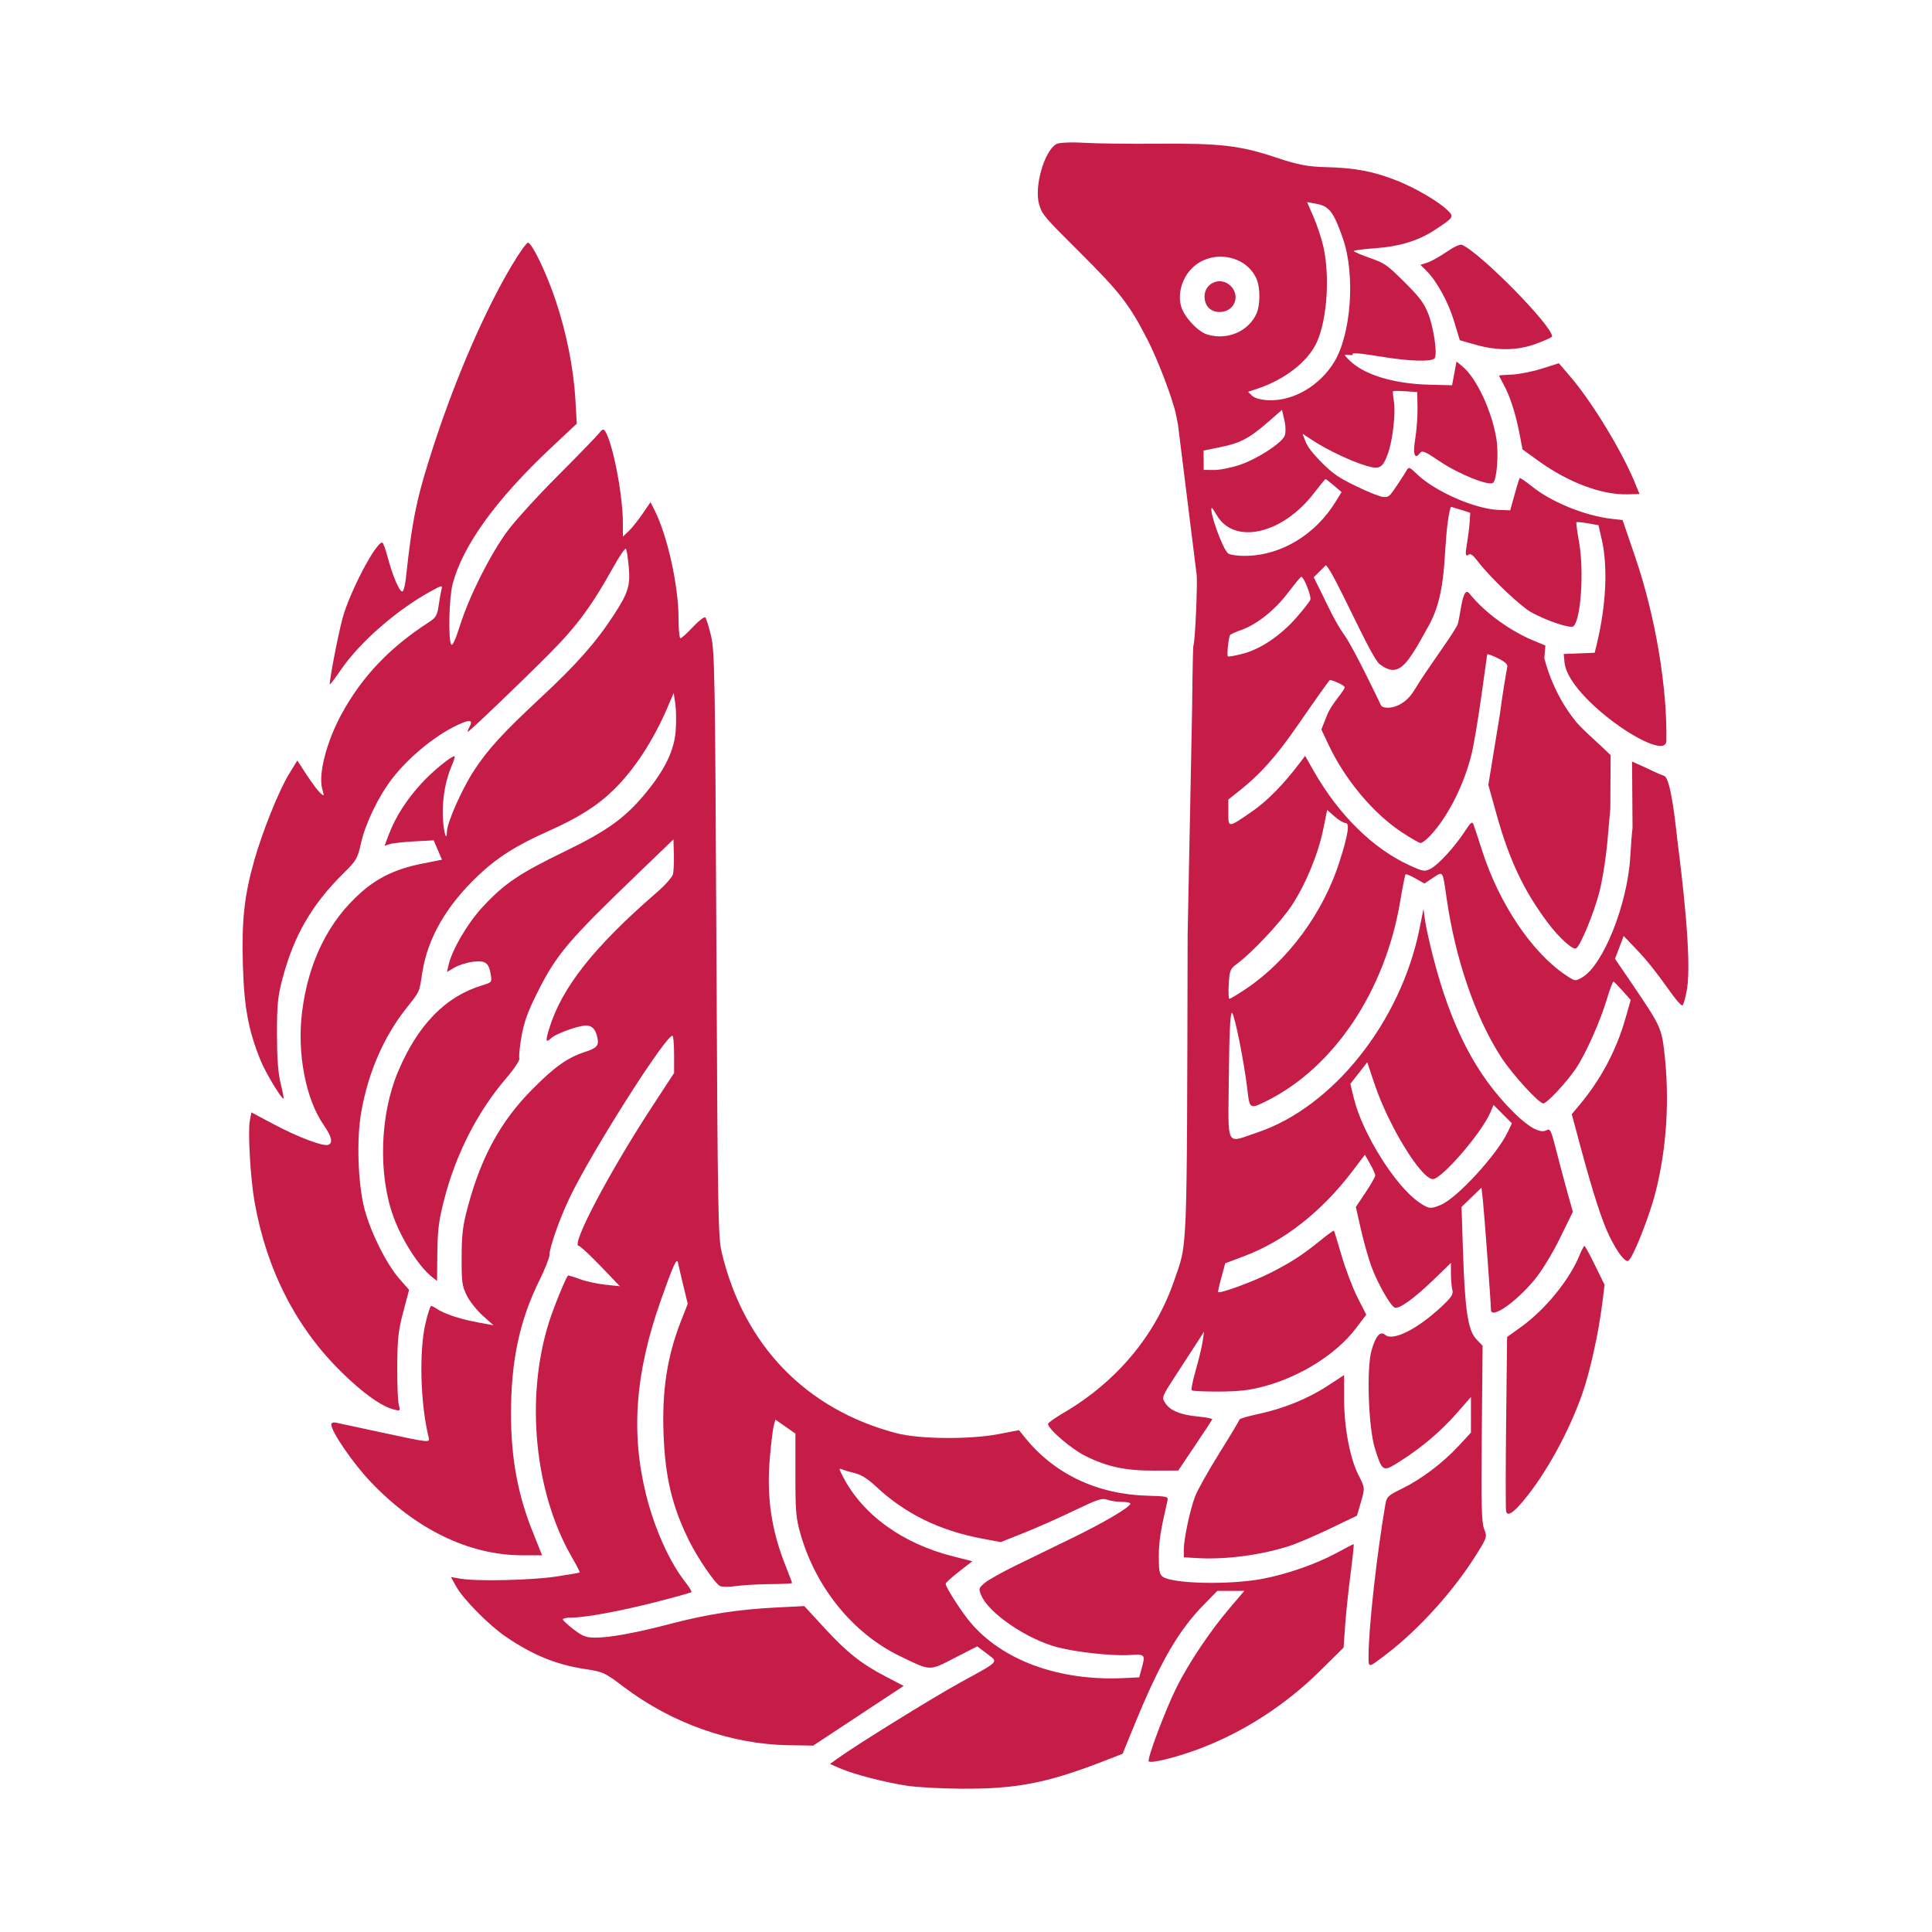 <?xml version="1.0" encoding="UTF-8" standalone="no"?>
<!DOCTYPE svg PUBLIC "-//W3C//DTD SVG 1.1//EN" "http://www.w3.org/Graphics/SVG/1.1/DTD/svg11.dtd">
<svg width="100%" height="100%" viewBox="0 0 692 692" version="1.1" xmlns="http://www.w3.org/2000/svg" xmlns:xlink="http://www.w3.org/1999/xlink" xml:space="preserve" xmlns:serif="http://www.serif.com/" style="fill-rule:evenodd;clip-rule:evenodd;stroke-linejoin:round;stroke-miterlimit:2;">
    <g transform="matrix(1,0,0,1,-745.757,-2591.91)">
        <g id="Layer-1" serif:id="Layer 1">
        </g>
        <g id="path1" transform="matrix(1.063,0,0,1.063,775.242,2472.91)">
            <path d="M277.772,713.637C270.096,712.434 260.101,709.844 255.506,707.867L251.917,706.323L254.72,704.309C261.139,699.697 286.724,683.864 295.798,678.888C309.336,671.465 308.729,672.121 304.81,669.157L301.548,666.689L293.917,670.6C285.229,675.053 286.007,675.081 275.4,669.931C259.66,662.289 247.209,646.984 241.999,628.875C240.475,623.576 240.273,621.246 240.273,608.937L240.273,594.999L236.899,592.636L233.525,590.274L232.976,592.324C232.674,593.452 232.09,598.264 231.677,603.016C230.524,616.296 232.119,627.344 236.943,639.487C238.156,642.541 239.148,645.178 239.148,645.349C239.148,645.519 235.858,645.683 231.836,645.714C227.814,645.744 222.604,646.043 220.257,646.378C217.911,646.712 215.472,646.696 214.838,646.341C213.08,645.357 207.386,637.004 204.466,631.125C198.805,619.727 196.428,609.889 195.857,595.5C195.265,580.604 197.024,569.08 201.724,557.064L203.996,551.252L202.493,545.064C201.666,541.66 200.861,538.2 200.704,537.375C200.351,535.513 199.054,538.367 194.911,550.125C186.269,574.648 184.761,594.873 190.015,615.806C192.882,627.233 197.935,638.418 203.276,645.161C204.543,646.76 205.419,648.229 205.223,648.425C205.028,648.62 199.672,650.111 193.321,651.738C181.243,654.831 169.489,656.992 164.711,656.997C163.164,656.998 161.898,657.268 161.898,657.596C161.898,657.924 163.538,659.442 165.543,660.971C168.599,663.301 169.779,663.75 172.855,663.749C177.869,663.747 186.591,662.135 198.648,658.981C210.691,655.831 221.145,654.232 233.898,653.588L243.273,653.115L249.934,660.357C257.673,668.772 262.443,672.559 270.762,676.89L276.762,680.014L261.518,690.07L246.273,700.125L238.023,699.999C218.605,699.704 198.613,692.618 182.292,680.247C176.083,675.541 175.48,675.262 169.595,674.366C159.716,672.862 151.978,669.726 142.773,663.497C137.132,659.679 128.34,650.804 125.992,646.558L124.21,643.336L127.492,643.894C133,644.831 151.317,644.422 159.585,643.178C163.881,642.532 167.49,641.909 167.605,641.794C167.719,641.679 166.547,639.4 165,636.73C152.357,614.907 149.215,583.084 157.189,557.625C158.75,552.643 162.861,542.537 163.648,541.75C163.766,541.632 165.53,542.161 167.568,542.926C169.606,543.691 173.492,544.547 176.205,544.829L181.136,545.341L174.613,538.546C171.025,534.808 167.724,531.75 167.277,531.75C164.46,531.75 177.519,506.955 192,484.811L199.398,473.496L199.398,467.498C199.398,464.199 199.177,461.279 198.907,461.009C197.385,459.487 171.659,499.889 164.204,515.509C160.81,522.619 157.398,532.31 157.398,534.838C157.398,535.771 155.884,539.593 154.034,543.33C147.33,556.868 144.446,570.414 144.445,588.375C144.444,603.133 146.7,615.451 151.692,627.938L154.916,636L148.242,636C130.38,636 112.426,627.308 97.165,611.271C91.213,605.016 83.898,594.358 83.898,591.939C83.898,591.329 84.521,591.105 85.586,591.332C86.514,591.531 92.673,592.857 99.273,594.278C117.644,598.236 117.168,598.186 116.661,596.114C113.901,584.827 113.43,567.221 115.637,557.813C116.387,554.616 117.24,552 117.533,552C117.825,552 118.73,552.455 119.544,553.011C121.924,554.637 127.368,556.434 133.151,557.502L138.528,558.496L134.897,555.231C132.9,553.436 130.48,550.371 129.52,548.421C127.965,545.264 127.778,543.847 127.812,535.5C127.844,527.622 128.191,524.867 129.984,518.25C134.542,501.425 141.093,489.573 151.773,478.833C159.146,471.419 163.569,468.278 169.187,466.468C173.325,465.135 174.097,464.305 173.584,461.739C172.987,458.754 171.827,457.5 169.663,457.5C167.245,457.5 159.746,460.179 158.169,461.606C156.1,463.478 155.969,462.97 157.35,458.438C161.524,444.74 172.449,430.92 193.514,412.693C196.258,410.318 198.722,407.575 198.988,406.597C199.254,405.619 199.406,402.562 199.326,399.802L199.179,394.786L188.226,405.324C163.325,429.283 159.833,433.4 153.209,446.625C150.083,452.864 148.807,456.426 147.974,461.236C147.367,464.735 147.047,468.054 147.261,468.613C147.476,469.174 145.474,472.168 142.788,475.304C133.196,486.501 125.932,500.685 121.987,515.919C120.115,523.152 119.715,526.227 119.628,534.094L119.523,543.564L117.891,542.279C113.486,538.816 107.71,529.826 104.846,521.98C99.638,507.709 100.262,487.613 106.364,473.09C112.997,457.304 122.415,447.646 134.786,443.944C137.944,442.999 138.036,442.886 137.635,440.417C136.971,436.324 135.872,435.515 131.654,436.014C129.635,436.253 126.836,437.126 125.432,437.955L122.88,439.46L123.32,437.418C124.46,432.124 129.793,422.998 135.012,417.409C142.31,409.594 147.28,406.246 162.648,398.79C177.126,391.766 183.163,387.367 190.177,378.731C196.44,371.019 199.442,364.698 199.935,358.19C200.163,355.173 200.104,351.068 199.804,349.067L199.258,345.428L197.188,350.281C192.459,361.367 186.038,371.216 179.115,378C173.555,383.449 167.102,387.534 156.9,392.06C146.214,396.801 139.697,400.95 133.184,407.16C122.576,417.276 116.343,428.138 114.566,439.609C113.489,446.563 113.876,445.707 109.015,451.875C101.483,461.434 96.281,473.505 93.959,486.815C92.347,496.05 92.864,510.822 95.099,519.375C97.118,527.105 102.477,537.847 106.75,542.732L110.108,546.57L108.145,553.973C106.486,560.234 106.172,563.052 106.114,572.25C106.076,578.231 106.31,584.094 106.634,585.278C107.199,587.344 107.138,587.411 105.123,586.921C100.845,585.883 94.586,581.421 87.174,574.125C71.955,559.145 62.073,539.751 58.04,516.946C56.641,509.039 55.73,493.339 56.448,489.514L56.965,486.758L64.619,490.825C72.807,495.176 81.2,498.333 82.874,497.69C84.553,497.046 84.056,494.963 81.249,490.888C75.232,482.152 72.317,466.792 74.046,452.938C76.15,436.079 82.904,422.382 93.903,412.67C99.634,407.609 105.807,404.686 114.364,402.982L121.176,401.625L119.786,398.363L118.396,395.101L111.835,395.455C108.226,395.65 104.499,396.064 103.552,396.376L101.831,396.943L103.326,393.01C105.521,387.232 109.2,381.471 114.176,376.021C117.973,371.861 124.186,366.75 125.444,366.75C125.665,366.75 125.226,368.194 124.469,369.959C122.465,374.635 121.391,380.379 121.451,386.099C121.504,391.15 122.731,396.462 122.846,392.138C122.927,389.085 127.936,377.766 131.865,371.76C136.716,364.343 141.692,358.899 154.536,346.955C166.467,335.86 173.064,328.401 178.995,319.298C183.961,311.676 184.708,309.264 184.106,302.789C183.839,299.914 183.424,297.244 183.184,296.855C182.944,296.467 181.001,299.293 178.868,303.137C171.639,316.157 166.529,323.055 157.127,332.483C146.989,342.648 130.409,358.5 129.914,358.5C129.739,358.5 129.972,357.796 130.433,356.936C131.589,354.776 130.877,354.373 127.985,355.551C120.189,358.729 110.39,366.531 104.341,374.379C99.827,380.234 95.422,389.348 93.944,395.89C92.728,401.269 92.364,401.904 88.081,406.125C77.259,416.789 71.184,427.336 67.322,442.165C65.849,447.819 65.577,450.705 65.592,460.5C65.605,468.633 65.974,473.588 66.821,476.996C67.487,479.674 67.932,481.967 67.809,482.089C67.301,482.598 61.696,473.312 60.047,469.23C55.916,459.003 54.486,451.217 54.092,436.82C53.681,421.801 54.59,413.622 58.005,401.625C60.746,391.995 66.315,378.17 69.617,372.801L72.443,368.206L75.576,373.014C77.299,375.658 79.353,378.405 80.141,379.118C81.534,380.379 81.553,380.341 80.827,377.712C79.465,372.781 82.324,361.756 87.352,352.549C94.268,339.885 103.543,330.141 116.893,321.515C119.116,320.079 119.593,319.261 120.043,316.109C120.336,314.067 120.768,311.624 121.005,310.681C121.425,309.009 121.329,309.025 117.104,311.36C105.719,317.651 93.405,328.449 87.111,337.661C85.202,340.455 83.542,342.644 83.423,342.525C83.037,342.138 86.123,326.032 87.691,320.25C90.077,311.452 98.831,294.75 101.056,294.75C101.347,294.75 102.188,297.028 102.925,299.813C104.557,305.979 106.804,311.25 107.802,311.25C108.208,311.25 108.749,309.309 109.005,306.938C111.187,286.665 112.71,279.408 118.485,261.75C125.953,238.919 135.668,216.568 144.759,201.308C147.327,196.996 149.787,193.579 150.226,193.714C151.729,194.177 156.571,204.375 159.561,213.375C163.206,224.347 165.554,236.236 166.157,246.781L166.61,254.694L157.897,262.872C139.385,280.248 128.136,295.835 124.763,308.787C123.569,313.369 123.245,327.453 124.295,329.108C124.703,329.752 125.744,327.488 127.309,322.55C130.426,312.717 137.472,298.725 143.259,290.876C145.794,287.438 153.423,279.056 160.213,272.25C167.003,265.444 173.218,259.044 174.024,258.029C175.242,256.494 175.608,256.368 176.195,257.279C178.744,261.235 182.105,278.592 182.134,287.943L182.148,292.762L184.02,291.004C185.049,290.037 187.142,287.429 188.671,285.209L191.451,281.173L192.716,283.649C197.13,292.29 200.898,309.208 200.898,320.382C200.898,324.022 201.19,327 201.546,327C201.902,327 203.798,325.285 205.759,323.188C207.72,321.091 209.596,319.657 209.927,320.001C210.259,320.344 211.127,323.156 211.857,326.25C213.076,331.422 213.22,339.786 213.65,430.125C214.078,520.233 214.226,528.834 215.434,533.91C222.882,565.21 243.841,586.888 274.375,594.873C282.072,596.885 298.947,597.032 308.696,595.171L315.619,593.85L317.647,596.362C327.544,608.62 341.96,615.457 358.9,615.928C365.554,616.113 365.964,616.216 365.636,617.625C363.317,627.594 362.746,631.258 362.725,636.313C362.705,641.113 362.952,642.434 364.008,643.207C367.308,645.619 386.532,646.04 397.604,643.942C405.995,642.352 415.784,638.934 422.675,635.187C425.647,633.572 428.206,632.25 428.363,632.25C428.52,632.25 428.063,636.722 427.347,642.188C426.631,647.653 425.806,655.498 425.513,659.619L424.981,667.114L417.002,674.996C405.175,686.681 390.751,695.917 375.648,701.476C368.192,704.22 360.089,706.191 359.341,705.443C358.669,704.771 364.879,688.216 368.649,680.625C372.749,672.372 379.968,661.579 386.585,653.813L391.537,648L382.452,648L377.852,652.687C369.295,661.409 363.112,672.132 354.465,693.252L350.523,702.88L344.898,705.072C325.2,712.75 314.96,714.762 296.148,714.651C289.342,714.611 281.073,714.155 277.772,713.637ZM356.876,674.377C358.269,669.359 358.193,669.269 352.796,669.613C347.155,669.972 335.247,668.698 328.773,667.042C318.427,664.396 305.406,655.554 302.883,649.462C301.968,647.254 302.038,647.014 304.093,645.294C305.292,644.29 309.986,641.658 314.523,639.445C319.061,637.231 327.667,633.039 333.648,630.129C344.419,624.889 353.148,619.723 353.148,618.588C353.148,618.265 351.82,618 350.197,618C348.574,618 346.372,617.668 345.304,617.262C343.649,616.633 342.002,617.179 334.192,620.945C329.149,623.377 321.524,626.76 317.248,628.463L309.473,631.558L303.303,630.402C288.749,627.675 277.104,621.94 267.242,612.642C264.828,610.366 262.387,608.824 260.492,608.376C258.859,607.989 256.901,607.418 256.141,607.105C254.836,606.568 254.844,606.7 256.267,609.455C262.918,622.332 276.299,632.037 293.339,636.345L299.904,638.005L295.401,641.501C292.925,643.425 290.898,645.272 290.898,645.606C290.898,646.737 296.098,654.857 299.177,658.534C310.007,671.47 329.201,678.444 351.032,677.377L356.111,677.128L356.876,674.377ZM433.398,669.944C433.398,660.531 436.152,635.73 439.088,618.704C439.504,616.291 440.039,615.794 444.593,613.58C451.107,610.414 458.395,604.929 463.69,599.21L467.898,594.664L467.898,582.669L463.098,588.147C457.756,594.243 451.237,599.763 443.898,604.403C438.178,608.02 438.072,607.964 435.55,600.011C433.345,593.057 432.656,572.937 434.416,566.885C435.84,561.985 437.317,560.334 439.015,561.743C441.665,563.943 449.933,559.774 458.061,552.141C461.352,549.051 462.013,548.027 461.634,546.612C461.378,545.657 461.164,543.213 461.159,541.182L461.147,537.49L455.335,543.126C448.877,549.387 443.682,553.121 442.228,552.547C440.761,551.966 436.42,544.322 434.356,538.681C433.338,535.9 431.742,530.251 430.809,526.128L429.113,518.631L432.38,513.761C434.177,511.082 435.647,508.5 435.647,508.022C435.647,507.544 434.865,505.775 433.908,504.091L432.169,501.029L428.096,506.405C417.652,520.188 405.028,530.118 391.467,535.219L385.111,537.61L383.811,542.361C383.095,544.975 382.602,547.205 382.714,547.317C383.292,547.895 394.097,543.957 399.891,541.057C407.102,537.448 411.144,534.834 417.433,529.711C419.684,527.878 421.619,526.49 421.733,526.627C421.846,526.763 423.022,530.588 424.344,535.125C425.667,539.663 428.072,545.977 429.689,549.157L432.628,554.94L429.03,559.657C422.471,568.258 410.466,575.801 398.055,579.121C393.314,580.389 389.626,580.81 383.023,580.838C378.211,580.858 374.065,580.667 373.81,580.412C373.555,580.157 374.162,577.12 375.158,573.662C376.155,570.204 377.199,565.856 377.477,564L377.984,560.625L376.298,563.25C375.37,564.694 372.137,569.673 369.113,574.314C363.627,582.735 363.618,582.757 364.909,584.729C366.587,587.289 370.082,588.707 376.104,589.269C378.768,589.518 380.852,589.944 380.735,590.215C380.618,590.486 377.991,594.475 374.897,599.078L369.272,607.448L361.07,607.473C351.412,607.504 345.267,606.178 337.846,602.459C333.144,600.104 325.397,593.428 325.397,591.732C325.397,591.366 327.699,589.721 330.511,588.079C348.435,577.611 361.521,562.014 367.845,543.582C372.457,530.142 372.157,537.772 372.437,426.951L373.943,351.022C373.943,351.022 374.121,330.007 374.409,329.349C374.959,328.094 375.828,308.4 375.46,305.507C375.191,303.385 369.189,255.065 369.189,255.065L368.557,251.855C367.534,246.661 362.475,233.321 358.896,226.378C352.733,214.422 349.69,210.501 336.024,196.902C324.059,184.995 323.485,184.322 322.445,180.978C320.633,175.148 324.016,163.017 328.155,160.506C328.99,159.999 333.14,159.797 337.377,160.056C341.614,160.315 352.976,160.46 362.626,160.377C383.484,160.198 390.177,160.986 402.295,165.049C409.61,167.501 412.978,168.137 419.403,168.282C428.815,168.493 435.284,169.744 443.087,172.86C449.337,175.356 457.109,179.925 460.053,182.834C462.264,185.018 462.147,185.198 455.751,189.411C450.167,193.09 443.803,195.021 435.263,195.627C431.504,195.894 428.429,196.301 428.431,196.53C428.432,196.759 430.859,197.808 433.825,198.861C438.935,200.676 439.536,201.093 445.339,206.851C450.377,211.849 451.777,213.647 453.24,216.995C455.278,221.659 456.762,231.571 455.597,232.749C454.472,233.888 447.136,233.66 438.237,232.211C430.308,230.919 427.377,230.679 428.083,231.377C428.307,231.598 427.676,231.671 426.681,231.539C424.993,231.315 425.014,231.441 427.006,233.407C431.892,238.234 441.882,241.27 453.875,241.574L461.54,241.768L462.289,237.763L463.038,233.759L464.994,235.372C469.764,239.307 474.977,250.43 476.486,259.892C477.273,264.826 476.647,273.336 475.404,274.593C474.145,275.867 463.844,271.758 457.422,267.42C452.281,263.947 451.448,263.604 450.68,264.64C448.932,266.997 448.272,264.964 449.121,259.839C449.598,256.959 449.946,252.231 449.894,249.331L449.8,244.06L445.886,243.789C443.733,243.64 441.839,243.625 441.677,243.755C441.516,243.886 441.63,245.422 441.933,247.171C442.589,250.966 441.524,260.386 439.949,264.717C438.163,269.63 437.15,270.224 432.761,268.931C427.759,267.458 419.818,263.734 414.971,260.589L411.155,258.112L412.169,260.757C412.827,262.472 414.772,264.978 417.707,267.893C421.456,271.615 423.431,272.967 429.234,275.783C433.086,277.652 437.138,279.27 438.239,279.379C440.133,279.567 440.39,279.358 442.971,275.516C444.472,273.282 445.992,270.913 446.35,270.251C446.905,269.225 447.378,269.419 449.578,271.58C455.568,277.463 469.245,283.487 477.231,283.761L481.132,283.895L482.595,278.6C483.399,275.688 484.18,273.181 484.33,273.03C484.479,272.878 486.285,274.108 488.342,275.763C495.054,281.161 506.305,285.741 515.376,286.769L518.999,287.179L523.372,300.018C530.043,319.603 534.089,343.657 533.735,361.62C533.579,369.512 500.595,347.469 499.428,335.173L499.156,332.309L504.375,332.103L509.594,331.898L510.356,328.725C513.449,315.844 514.059,302.936 512.002,293.875L510.875,288.911L507.29,288.28C505.318,287.933 503.587,287.77 503.443,287.919C503.3,288.067 503.697,291.064 504.325,294.578C506.035,304.147 504.984,320.418 502.494,322.938C501.582,323.862 493.656,321.251 488.131,318.207C484.708,316.321 474.622,306.764 470.64,301.634C468.341,298.671 467.865,298.335 466.887,298.98C466.059,299.526 465.965,298.559 466.527,295.265C466.945,292.815 467.37,289.44 467.472,287.764L467.658,284.717L464.587,283.748C462.897,283.216 461.369,282.751 461.19,282.715C461.011,282.679 460.566,284.63 460.201,287.052C458.508,298.285 459.907,311.425 453.791,322.546C446.292,336.18 443.66,340.633 437.156,335.754C434.132,333.486 421.879,304.838 419.022,302.395L414.926,306.453L417.739,312.143C419.286,315.272 422.295,321.889 425.285,325.977C428.275,330.065 437.331,349.037 437.609,349.651C438.186,350.926 444.638,351.395 448.792,344.538C453.699,336.438 460.372,327.913 463.231,322.751C464.363,320.707 464.831,308.748 467.372,311.924C473.021,318.982 481.934,324.842 488.566,327.611L492.971,329.45L492.624,333.765C495.958,346.572 502.759,354.401 502.759,354.401C504.3,356.763 510.137,361.658 514.962,366.402L514.861,384.375L513.915,395.076C513.374,401.193 512.156,408.834 511.07,412.914C509.198,419.947 504.775,430.619 503.373,431.486C502.275,432.165 497.661,428.013 493.786,422.858C485.725,412.135 480.776,401.653 476.488,386.226L473.759,376.407L477.604,352.903C478.319,347.164 479.947,337.417 480.131,336.732C480.368,335.85 479.474,334.991 477.068,333.789C475.198,332.856 473.546,332.235 473.397,332.409C473.247,332.584 469.989,358.833 467.93,366.75C465.216,377.183 459.903,387.427 454.142,393.562C452.884,394.903 451.442,396 450.939,396C450.436,396 447.513,394.32 444.443,392.268C434.711,385.758 425.338,374.485 419.775,362.597L417.497,357.729L419.356,353.052C421.004,348.909 424.654,345.569 425.356,343.598C425.598,342.92 420.732,340.78 420.248,341.171C420.127,341.268 418.406,343.635 416.423,346.432C407.626,358.84 401.625,369.021 390.372,377.992L386.148,381.359L386.148,385.76C386.148,390.985 386.007,390.993 394.205,385.326C399.27,381.824 404.622,376.378 410.148,369.104L412.023,366.636L414.935,371.755C423.363,386.57 434.976,397.979 447.332,403.581C451.844,405.627 452.318,405.701 454.313,404.669C456.905,403.329 462.507,397.21 465.812,392.11C467.822,389.007 468.321,388.607 468.753,389.749C469.039,390.506 470.358,394.5 471.685,398.625C477.471,416.61 488.549,433.038 500.002,440.617C503.046,442.632 503.065,442.634 505.41,441.257C512.514,437.086 520.717,416.419 521.588,400.5C521.802,396.581 522.144,392.28 522.346,390.941L522.181,368.546L526.6,370.528C528.128,371.187 530.652,372.572 533.006,373.386C535.42,374.221 537.04,391.812 537.461,395.12C538.856,406.088 542.441,434.895 540.681,445.312C540.176,448.303 539.455,450.75 539.079,450.75C538.703,450.75 537.131,448.987 535.584,446.831C529.866,438.86 527.296,435.64 523.377,431.533L519.363,427.327L517.903,431.168L516.444,435.009L522.432,443.817C531.681,457.422 532.133,458.391 533.072,466.628C534.88,482.498 533.866,498.709 530.137,513.517C528.07,521.727 522.504,535.787 520.939,536.755C519.878,537.41 517.244,533.984 514.528,528.413C512.028,523.285 509.052,514.063 504.758,498.131L501.862,487.386L504.478,484.256C511.683,475.636 516.878,465.872 519.912,455.25L521.733,448.875L519.049,445.875C517.573,444.225 516.175,442.792 515.944,442.692C515.713,442.591 514.699,445.257 513.692,448.617C511.384,456.319 506.457,467.309 503.141,472.154C499.933,476.842 493.467,483.75 492.287,483.75C490.765,483.75 481.775,473.879 478.042,468.108C469.317,454.622 462.595,434.97 459.662,414.375C458.348,405.154 458.555,405.459 455.146,407.716L452.233,409.643L449.199,407.938C447.53,407.001 446.025,406.378 445.853,406.554C445.682,406.731 444.855,410.927 444.017,415.879C438.948,445.814 421.847,471.428 399.356,482.769C393.454,485.745 393.326,485.68 392.6,479.358C391.507,469.826 388.107,452.972 387.33,453.231C386.786,453.412 386.458,460.39 386.324,474.625C386.092,499.229 385.052,497.174 395.898,493.54C421.384,485.002 444.208,456.348 450.56,424.916L451.916,418.207L452.414,421.957C452.687,424.02 453.926,429.643 455.167,434.454C461.22,457.921 469.511,473.993 482.016,486.498C487.308,491.79 491.166,493.945 493.302,492.801C494.607,492.103 494.883,492.668 496.675,499.708C497.748,503.925 499.438,510.277 500.431,513.825L502.236,520.274L497.859,529.2C495.286,534.446 491.768,540.199 489.324,543.156C483.041,550.76 474.664,556.555 474.642,553.312C474.628,551.065 472.372,520.463 471.93,516.508L471.442,512.14L464.725,518.625L465.217,533.625C465.866,553.431 466.902,560.254 469.709,563.183L471.828,565.395L471.551,594.885C471.324,619.022 471.466,624.872 472.335,627.113C473.384,629.821 473.354,629.919 469.73,635.734C462.116,647.95 450.36,660.974 439.398,669.338C433.166,674.093 433.398,674.07 433.398,669.944L433.398,669.944ZM457.741,517.937C463.257,515.632 476.691,500.986 480.351,493.287L481.7,490.449L478.608,487.357L475.517,484.265L474.423,486.82C471.491,493.673 458.05,509.25 455.071,509.25C451.157,509.25 440.141,491.304 435.438,477.268L432.961,469.875L430.108,473.514L427.255,477.154L428.475,482.139C431.366,493.947 442.538,511.723 450.445,517.096C453.69,519.301 454.306,519.372 457.741,517.937ZM392.047,445.172C406.185,435.717 418.124,419.516 423.586,402.375C426.537,393.113 427.135,389.25 425.615,389.25C424.975,389.25 423.325,388.262 421.949,387.054L419.448,384.858L418.128,391.366C416.443,399.674 412.186,409.975 407.507,417.066C403.855,422.6 394.109,432.998 389.192,436.606C386.777,438.378 386.59,438.823 386.292,443.5C386.117,446.25 386.221,448.5 386.523,448.5C386.825,448.5 389.311,447.002 392.048,445.172L392.047,445.172ZM390.774,332.289C396.883,330.752 403.61,326.261 409.033,320.1C411.353,317.464 413.487,314.74 413.773,314.047C414.23,312.943 411.601,306.278 410.711,306.284C410.526,306.285 408.575,308.647 406.376,311.534C401.779,317.568 395.816,322.33 390.486,324.223C388.723,324.849 387.061,325.583 386.793,325.855C386.265,326.388 385.583,332.577 385.993,333.107C386.131,333.284 388.282,332.916 390.774,332.289ZM392.469,299.242C404.184,298.941 415.537,292.005 422.287,281.026L424.295,277.759L421.727,275.559C420.314,274.35 419.042,273.359 418.9,273.358C418.759,273.356 417.025,275.468 415.048,278.051C404.41,291.949 388.185,295.655 382.252,285.543C381.407,284.101 380.645,282.992 380.56,283.078C379.62,284.029 383.982,296.327 385.975,298.345C386.538,298.916 389.461,299.319 392.469,299.242L392.469,299.242ZM390.125,268.545C395.732,266.64 403.46,261.708 405.006,259.047C405.513,258.174 405.547,255.793 405.08,253.756L404.231,250.052L399.573,254.113C393.231,259.642 390.203,261.243 383.518,262.603L377.811,263.764L377.849,270.278L381.337,270.312C383.255,270.33 387.209,269.535 390.125,268.545ZM399.612,246.804C407.981,247.179 416.964,241.955 421.854,233.871C427.559,224.438 428.966,204.518 424.783,192.393C421.715,183.5 420.153,181.424 415.945,180.647L412.682,180.044L414.829,184.976C416.009,187.689 417.485,192.1 418.109,194.779C420.416,204.695 419.482,219.3 416.042,227.078C413.126,233.673 405.279,239.837 395.809,242.972L392.806,243.966L394.149,245.293C394.947,246.082 397.163,246.694 399.612,246.804ZM379.035,224.653C385.744,226.714 392.954,223.648 395.653,217.588C396.897,214.792 396.937,209.102 395.732,206.137C392.342,197.797 380.388,195.754 373.828,202.393C370.459,205.802 368.988,211.199 370.296,215.347C371.43,218.94 375.886,223.686 379.035,224.653ZM378.174,212.62C377.542,207.579 383.338,204.736 386.958,208.312C390.183,211.499 388.361,216.643 383.865,217.044C380.744,217.323 378.55,215.618 378.174,212.62ZM375.461,636.939L371.148,636.675L371.148,634.056C371.148,630.494 373.193,620.856 374.937,616.194C375.723,614.094 379.411,607.511 383.132,601.566C386.854,595.622 389.898,590.532 389.898,590.257C389.898,589.981 392.683,589.16 396.086,588.433C404.739,586.582 412.868,583.297 419.492,578.973L425.148,575.28L425.157,583.328C425.168,592.877 427.113,603.26 429.932,608.823C432.247,613.391 432.235,613.232 430.696,618.527L429.494,622.659L420.383,627.03C415.372,629.434 409.194,632.07 406.655,632.887C397.062,635.974 385.092,637.529 375.459,636.939L375.461,636.939ZM479.747,621.17C479.572,620.458 479.576,606.954 479.755,591.161L480.08,562.446L484.677,559.149C492.868,553.274 501.014,543.331 504.418,535.053C505.164,533.239 505.943,531.763 506.149,531.771C506.355,531.78 507.964,534.731 509.724,538.331L512.923,544.875L512.13,551.25C510.896,561.158 508.005,574.209 505.4,581.625C500.906,594.421 493.161,608.516 485.711,617.457C482.047,621.855 480.197,623.006 479.747,621.17L479.747,621.17ZM484.216,257.864C482.93,251.213 481.039,245.398 478.884,241.461C478.006,239.855 477.329,238.5 477.379,238.449C477.43,238.397 479.418,238.266 481.796,238.157C484.175,238.047 488.686,237.143 491.821,236.148L497.521,234.337L501.383,238.848C508.798,247.506 518.872,264.103 523.261,274.891L524.696,278.419L520.476,278.51C511.867,278.697 500.669,274.477 490.713,267.296L485.284,263.379L484.216,257.864ZM462.191,220.12C460.23,213.625 456.353,206.592 452.791,203.073L450.882,201.186L453.216,200.428C454.5,200.011 457.409,198.388 459.68,196.821C462.123,195.136 464.246,194.162 464.876,194.439C471.159,197.192 495.227,221.653 495.248,225.307C495.25,225.584 492.845,226.688 489.903,227.762C483.51,230.096 476.933,230.206 469.499,228.106L464.144,226.592L462.191,220.12Z" style="fill:rgb(197,29,72);fill-rule:nonzero;"/>
        </g>
        <g id="Artboard2" transform="matrix(1,0,0,1,-942.406,-34.935)">
            <rect x="1688.16" y="2626.84" width="691.463" height="691.463" style="fill:none;"/>
        </g>
    </g>
</svg>
